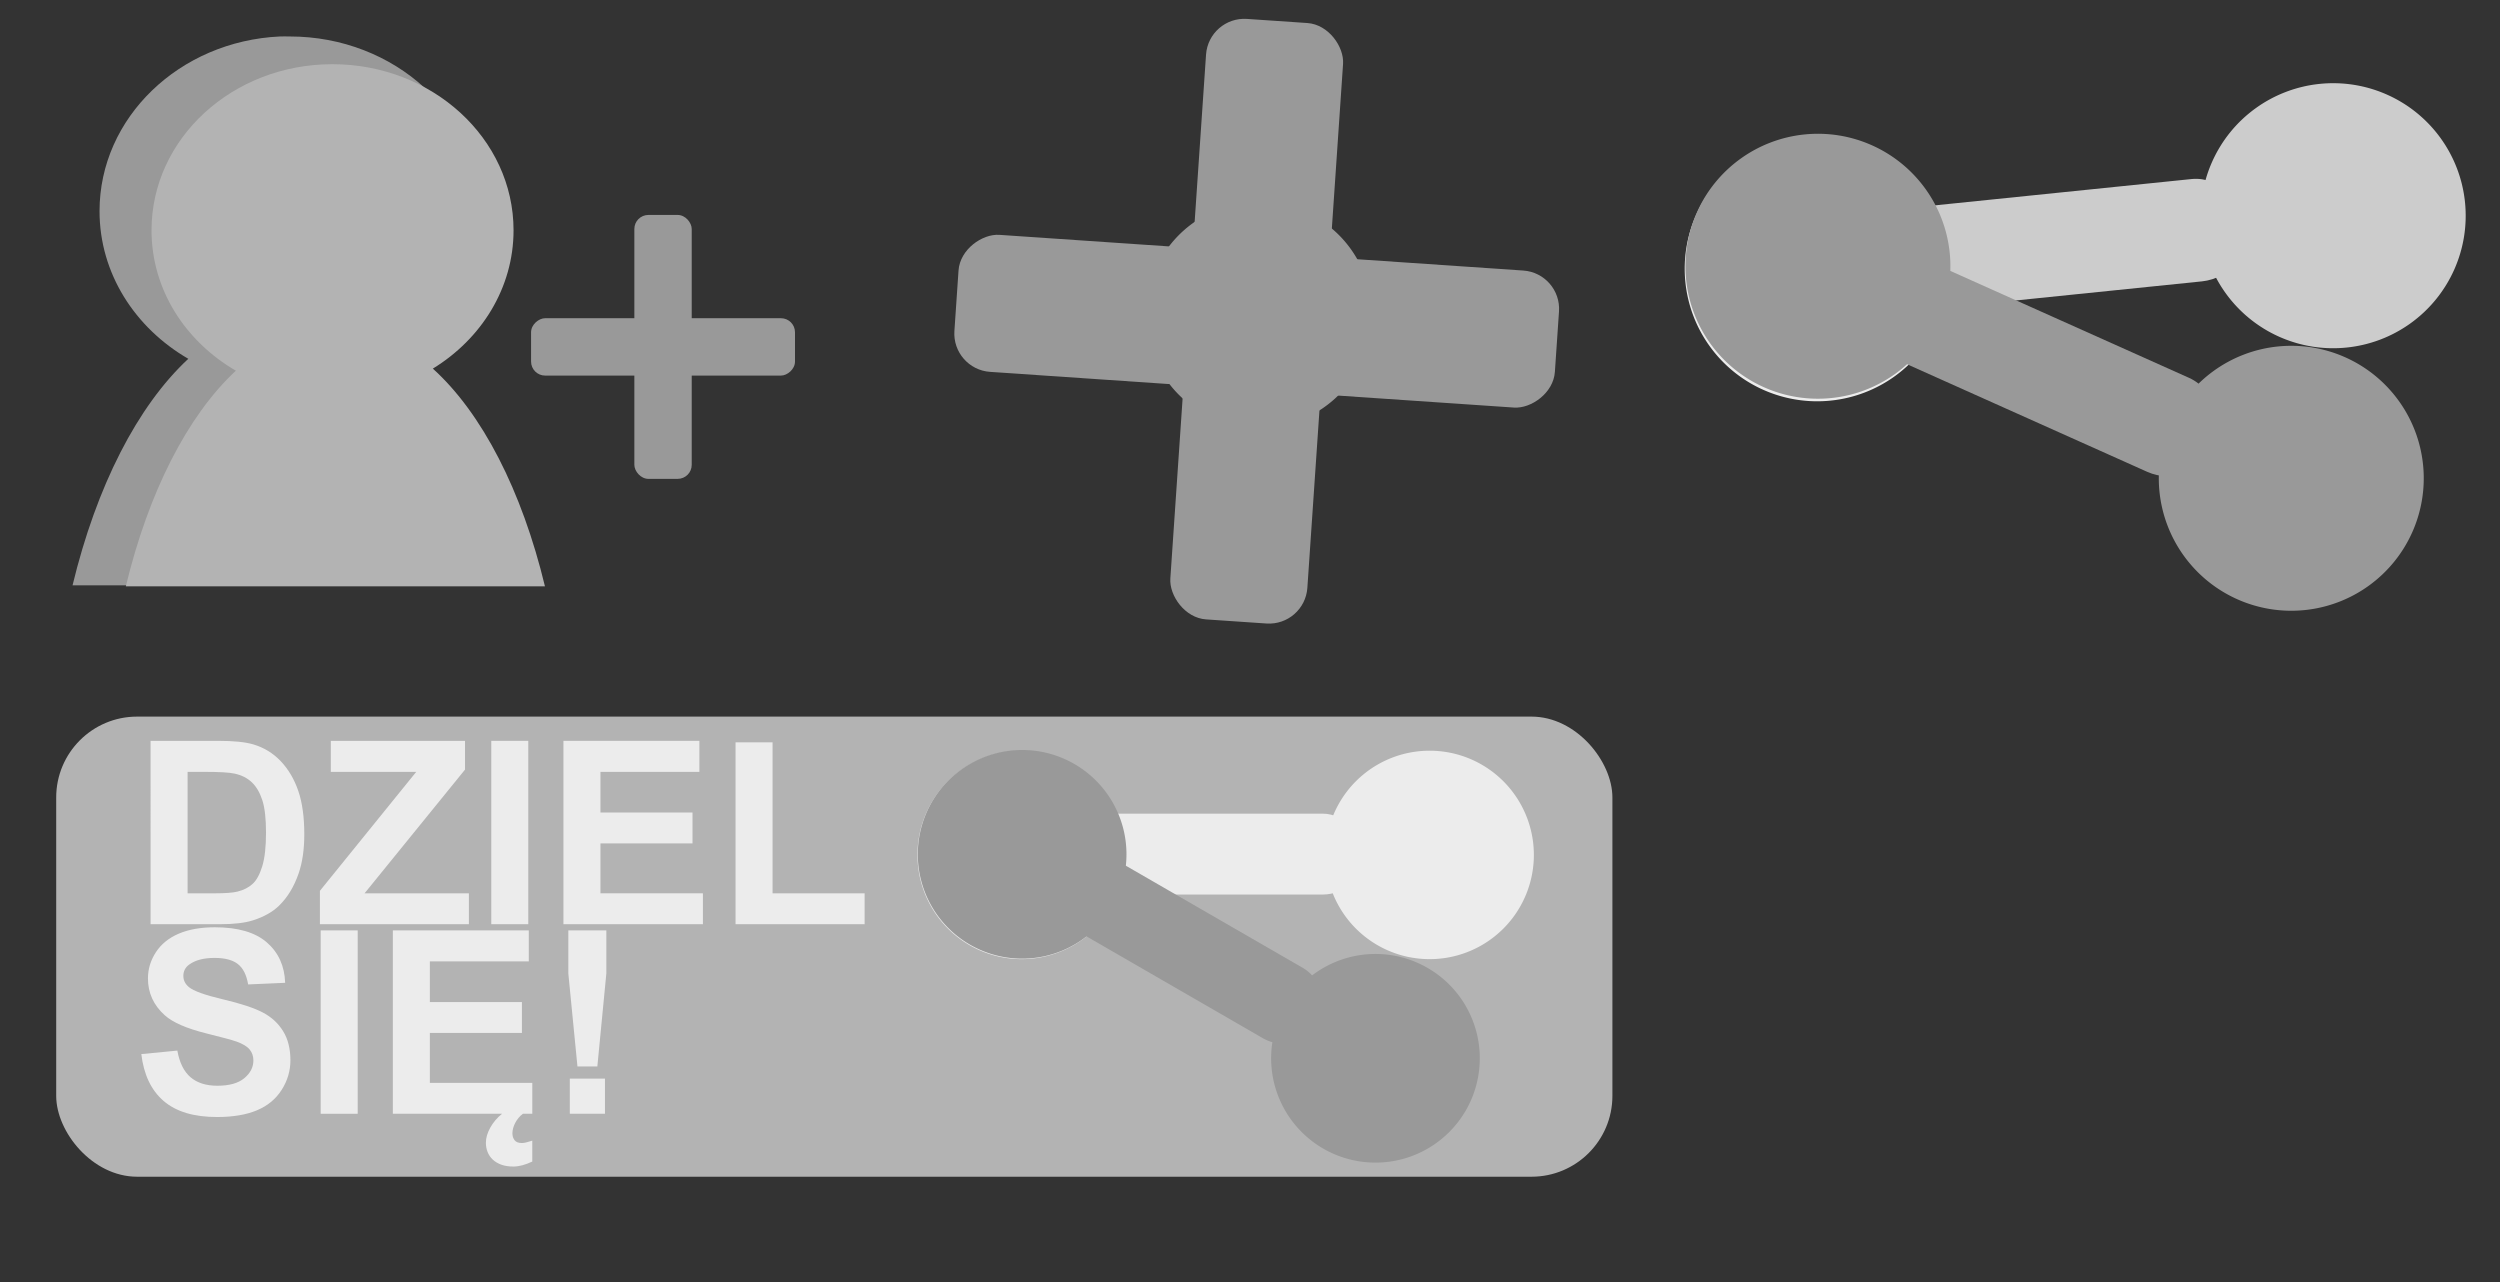 <?xml version="1.0" encoding="UTF-8" standalone="no"?>
<!-- Created with Inkscape (http://www.inkscape.org/) -->

<svg
   xmlns:dc="http://purl.org/dc/elements/1.1/"
   xmlns:cc="http://creativecommons.org/ns#"
   xmlns:rdf="http://www.w3.org/1999/02/22-rdf-syntax-ns#"
   xmlns:svg="http://www.w3.org/2000/svg"
   xmlns="http://www.w3.org/2000/svg"
   xmlns:sodipodi="http://sodipodi.sourceforge.net/DTD/sodipodi-0.dtd"
   xmlns:inkscape="http://www.inkscape.org/namespaces/inkscape"
   width="390"
   height="200"
   id="svg3005"
   version="1.1"
   inkscape:version="0.48.3.1 r9886"
   sodipodi:docname="getstarted-icons.svg"
   inkscape:export-filename="C:\xampp\htdocs\testy\public_files\images\icons\getstarted-icons.png"
   inkscape:export-xdpi="90"
   inkscape:export-ydpi="90">
  <rect width="100%" height="100%" fill="#333333" stroke="none"/>
  <defs
     id="defs3007" />
  <sodipodi:namedview
     id="base"
     pagecolor="#ffffff"
     bordercolor="#666666"
     borderopacity="1.0"
     inkscape:pageopacity="0.0"
     inkscape:pageshadow="2"
     inkscape:zoom="2.8"
     inkscape:cx="191.44935"
     inkscape:cy="77.030565"
     inkscape:document-units="px"
     inkscape:current-layer="layer1"
     showgrid="false"
     inkscape:snap-to-guides="false"
     showguides="true"
     inkscape:guide-bbox="true"
     inkscape:window-width="1366"
     inkscape:window-height="706"
     inkscape:window-x="-8"
     inkscape:window-y="-8"
     inkscape:window-maximized="1">
    <sodipodi:guide
       orientation="0,1"
       position="140,100.714"
       id="guide3068" />
    <sodipodi:guide
       orientation="1,0"
       position="130.714,42.857"
       id="guide3070" />
    <sodipodi:guide
       orientation="1,0"
       position="260,38.929"
       id="guide3072" />
  </sodipodi:namedview>
  <g
     inkscape:label="Layer 1"
     inkscape:groupmode="layer"
     id="layer1"
     transform="translate(0,-852.362)">
    <path
       style="fill:#999999;fill-opacity:1;fill-rule:evenodd;stroke:none"
       d="m 43.665,858.052 c -15.689,0.73 -28.137,12.668 -28.137,27.247 0,9.705 5.521,18.209 13.846,23.036 -7.921,7.359 -14.331,19.884 -18.057,35.344 l 68.744,0 c -3.784,-15.703 -10.339,-28.4 -18.421,-35.708 7.985,-4.884 13.279,-13.205 13.279,-22.672 0,-15.049 -13.317,-27.247 -29.716,-27.247 -0.512,0 -1.032,-0.024 -1.538,0 z"
       id="path3044"
       inkscape:connector-curvature="0" />
    <path
       style="fill:#b3b3b3;fill-opacity:1;fill-rule:evenodd;stroke:none"
       d="m 51.855,862.377 c -15.594,0 -28.218,11.601 -28.218,25.911 0,9.222 5.251,17.311 13.158,21.903 -7.533,6.997 -13.623,18.942 -17.166,33.643 l 65.384,0 c -3.598,-14.932 -9.805,-27.018 -17.49,-33.967 7.581,-4.646 12.591,-12.586 12.591,-21.579 0,-14.31 -12.665,-25.911 -28.259,-25.911 z"
       id="path3012"
       inkscape:connector-curvature="0" />
    <rect
       style="fill:#999999;fill-opacity:1;fill-rule:evenodd;stroke:none"
       id="rect3017"
       width="8.95"
       height="41.172"
       x="98.959"
       y="885.893"
       ry="2.19" />
    <rect
       ry="2.19"
       y="-124.02"
       x="902.004"
       height="41.172"
       width="8.95"
       id="rect3019"
       style="fill:#999999;fill-opacity:1;fill-rule:evenodd;stroke:none"
       transform="matrix(0,1,-1,0,0,0)" />
    <path
       transform="matrix(0.702,-0.072,0.072,0.702,156.3,834.966)"
       d="m 200.01,102.018 a 29.294,29.294 0 1 1 -58.589,0 29.294,29.294 0 1 1 58.589,0 z"
       sodipodi:ry="29.294424"
       sodipodi:rx="29.294424"
       sodipodi:cy="102.01775"
       sodipodi:cx="170.71577"
       id="path2999"
       style="fill:#ececec;fill-opacity:1;fill-rule:evenodd;stroke:none"
       sodipodi:type="arc" />
    <path
       sodipodi:type="arc"
       style="fill:#cccccc;fill-opacity:1;fill-rule:evenodd;stroke:none"
       id="path3001"
       sodipodi:cx="170.71577"
       sodipodi:cy="102.01775"
       sodipodi:rx="29.294424"
       sodipodi:ry="29.294424"
       d="m 200.01,102.018 a 29.294,29.294 0 1 1 -58.589,0 29.294,29.294 0 1 1 58.589,0 z"
       transform="matrix(0.702,-0.072,0.072,0.702,236.788,826.689)" />
    <rect
       ry="8.02"
       y="910.373"
       x="184.489"
       height="16.04"
       width="73.784"
       id="rect3003"
       style="fill:#cccccc;fill-opacity:1;fill-rule:evenodd;stroke:none"
       transform="matrix(0.995,-0.102,0.102,0.995,0,0)" />
    <path
       sodipodi:type="arc"
       style="fill:#999999;fill-opacity:1;fill-rule:evenodd;stroke:none"
       id="path3005"
       sodipodi:cx="170.71577"
       sodipodi:cy="102.01775"
       sodipodi:rx="29.294424"
       sodipodi:ry="29.294424"
       d="m 200.01,102.018 a 29.294,29.294 0 1 1 -58.589,0 29.294,29.294 0 1 1 58.589,0 z"
       transform="matrix(0.644,0.288,-0.288,0.644,203.036,779.031)" />
    <path
       transform="matrix(0.644,0.288,-0.288,0.644,276.879,812.108)"
       d="m 200.01,102.018 a 29.294,29.294 0 1 1 -58.589,0 29.294,29.294 0 1 1 58.589,0 z"
       sodipodi:ry="29.294424"
       sodipodi:rx="29.294424"
       sodipodi:cy="102.01775"
       sodipodi:cx="170.71577"
       id="path3007"
       style="fill:#999999;fill-opacity:1;fill-rule:evenodd;stroke:none"
       sodipodi:type="arc" />
    <rect
       transform="matrix(0.913,0.409,-0.409,0.913,0,0)"
       style="fill:#999999;fill-opacity:1;fill-rule:evenodd;stroke:none"
       id="rect3009"
       width="73.784"
       height="16.04"
       x="618.176"
       y="691.765"
       ry="8.02" />
    <rect
       style="fill:#999999;fill-opacity:1;fill-rule:evenodd;stroke:none"
       id="rect3004"
       width="21.418"
       height="93.862"
       x="246.151"
       y="839.847"
       ry="5.985"
       transform="matrix(0.998,0.068,-0.068,0.998,0,0)" />
    <rect
       ry="5.985"
       y="-303.791"
       x="876.069"
       height="93.862"
       width="21.418"
       id="rect3006"
       style="fill:#999999;fill-opacity:1;fill-rule:evenodd;stroke:none"
       transform="matrix(-0.068,0.998,-0.998,-0.068,0,0)" />
    <path
       sodipodi:type="arc"
       style="fill:#999999;stroke:none"
       id="path3773"
       sodipodi:cx="130.71428"
       sodipodi:cy="46.42857"
       sodipodi:rx="20"
       sodipodi:ry="20"
       d="m 150.714,46.429 a 20,20 0 1 1 -40,0 20,20 0 1 1 40,0 z"
       transform="matrix(0.88,0.058,-0.058,0.88,84.054,853.051)" />
    <rect
       style="fill:#b3b3b3;fill-opacity:1;fill-rule:evenodd;stroke:none"
       id="rect3050"
       width="242.768"
       height="71.776"
       x="8.767"
       y="964.153"
       ry="12.617" />
    <g
       transform="matrix(0.555,0,0,0.555,-22.845,968.082)"
       style="font-size:40px;font-style:normal;font-weight:normal;line-height:74%;letter-spacing:0px;word-spacing:0px;fill:#ececec;fill-opacity:1;stroke:none;font-family:Sans"
       id="flowRoot3040">
      <path
         d="m 83.484,-0.267 19.02,0 c 4.289,5.154e-5 7.559,0.328 9.809,0.984 3.023,0.891 5.613,2.473 7.77,4.746 2.156,2.273 3.797,5.057 4.922,8.35 1.125,3.293 1.687,7.354 1.688,12.182 -5e-5,4.242 -0.527,7.898 -1.582,10.969 -1.289,3.75 -3.129,6.785 -5.52,9.105 -1.805,1.758 -4.242,3.129 -7.312,4.113 -2.297,0.727 -5.367,1.09 -9.211,1.09 l -19.582,0 z m 10.406,8.719 0,34.137 7.77,0 c 2.906,8e-6 5.004,-0.164 6.293,-0.492 1.687,-0.422 3.088,-1.137 4.201,-2.145 1.113,-1.008 2.021,-2.666 2.725,-4.975 0.703,-2.309 1.055,-5.455 1.055,-9.439 -3e-5,-3.984 -0.352,-7.043 -1.055,-9.176 -0.703,-2.133 -1.688,-3.797 -2.953,-4.992 -1.266,-1.195 -2.871,-2.004 -4.816,-2.426 -1.453,-0.328 -4.301,-0.492 -8.543,-0.492 z"
         style="font-size:72px;font-weight:bold;line-height:74%;fill:#ececec;-inkscape-font-specification:Sans Bold"
         id="path3078"
         inkscape:connector-curvature="0" />
      <path
         d="m 131.086,51.272 0,-9.387 27.07,-33.434 -24.012,0 0,-8.719 37.723,0 0,8.086 -28.23,34.77 29.32,0 0,8.684 z"
         style="font-size:72px;font-weight:bold;line-height:74%;fill:#ececec;-inkscape-font-specification:Sans Bold"
         id="path3080"
         inkscape:connector-curvature="0" />
      <path
         d="m 179.25,51.272 0,-51.539 10.406,0 0,51.539 z"
         style="font-size:72px;font-weight:bold;line-height:74%;fill:#ececec;-inkscape-font-specification:Sans Bold"
         id="path3082"
         inkscape:connector-curvature="0" />
      <path
         d="m 199.535,51.272 0,-51.539 38.215,0 0,8.719 -27.809,0 0,11.426 25.875,0 0,8.684 -25.875,0 0,14.027 28.793,0 0,8.684 z"
         style="font-size:72px;font-weight:bold;line-height:74%;fill:#ececec;-inkscape-font-specification:Sans Bold"
         id="path3084"
         inkscape:connector-curvature="0" />
      <path
         d="m 247.91,51.272 0,-51.117 10.406,0 0,42.434 25.875,0 0,8.684 z"
         style="font-size:72px;font-weight:bold;line-height:74%;fill:#ececec;-inkscape-font-specification:Sans Bold"
         id="path3086"
         inkscape:connector-curvature="0" />
      <path
         d="m 80.883,87.782 10.125,-0.984 c 0.609,3.398 1.846,5.895 3.709,7.488 1.863,1.594 4.377,2.391 7.541,2.391 3.352,8e-6 5.877,-0.709 7.576,-2.127 1.699,-1.418 2.549,-3.076 2.549,-4.975 -3e-5,-1.219 -0.357,-2.256 -1.072,-3.111 -0.715,-0.855 -1.963,-1.6 -3.744,-2.232 -1.219,-0.422 -3.996,-1.172 -8.332,-2.25 -5.578,-1.383 -9.492,-3.082 -11.742,-5.098 -3.164,-2.836 -4.746,-6.293 -4.746,-10.371 -5e-6,-2.625 0.744,-5.08 2.232,-7.365 1.488,-2.285 3.633,-4.025 6.434,-5.221 2.801,-1.195 6.182,-1.793 10.143,-1.793 6.469,5.3e-5 11.338,1.418 14.607,4.254 3.269,2.836 4.986,6.621 5.15,11.355 l -10.406,0.457 c -0.445,-2.648 -1.4,-4.553 -2.865,-5.713 -1.465,-1.16 -3.662,-1.74 -6.592,-1.74 -3.023,4.3e-5 -5.391,0.621 -7.102,1.863 -1.102,0.797 -1.652,1.863 -1.652,3.199 -1.4e-5,1.219 0.516,2.262 1.547,3.129 1.312,1.102 4.5,2.25 9.563,3.445 5.062,1.195 8.807,2.432 11.232,3.709 2.426,1.277 4.324,3.023 5.695,5.238 1.371,2.215 2.057,4.951 2.057,8.209 -4e-5,2.953 -0.82,5.719 -2.461,8.297 -1.641,2.578 -3.961,4.494 -6.961,5.748 -3,1.254 -6.738,1.881 -11.215,1.881 -6.516,-1e-5 -11.52,-1.506 -15.012,-4.518 -3.492,-3.012 -5.578,-7.4 -6.258,-13.166 z"
         style="font-size:72px;font-weight:bold;line-height:74%;fill:#ececec;-inkscape-font-specification:Sans Bold"
         id="path3088"
         inkscape:connector-curvature="0" />
      <path
         d="m 131.297,104.552 0,-51.539 10.406,0 0,51.539 z"
         style="font-size:72px;font-weight:bold;line-height:74%;fill:#ececec;-inkscape-font-specification:Sans Bold"
         id="path3090"
         inkscape:connector-curvature="0" />
      <path
         d="m 151.582,104.552 0,-51.539 38.215,0 0,8.719 -27.809,0 0,11.426 25.875,0 0,8.684 -25.875,0 0,14.027 28.793,0 0,8.684 z m 36.562,0 c -0.445,0.328 -0.85,0.709 -1.213,1.143 -0.363,0.434 -0.674,0.896 -0.932,1.389 -0.258,0.492 -0.457,0.99 -0.598,1.494 -0.141,0.504 -0.211,0.99 -0.211,1.459 -4e-5,0.773 0.205,1.424 0.615,1.951 0.41,0.527 1.096,0.791 2.057,0.791 0.422,-1e-5 0.896,-0.076 1.424,-0.229 0.527,-0.152 1.025,-0.299 1.494,-0.439 l 0,5.871 c -1.969,0.937 -3.738,1.406 -5.309,1.406 -1.313,-1e-5 -2.449,-0.176 -3.41,-0.527 -0.961,-0.352 -1.764,-0.832 -2.408,-1.441 -0.645,-0.609 -1.125,-1.318 -1.441,-2.127 -0.316,-0.809 -0.475,-1.67 -0.475,-2.584 -3e-5,-1.359 0.41,-2.777 1.23,-4.254 0.82,-1.477 1.922,-2.777 3.305,-3.902 z"
         style="font-size:72px;font-weight:bold;line-height:74%;fill:#ececec;-inkscape-font-specification:Sans Bold"
         id="path3092"
         inkscape:connector-curvature="0" />
      <path
         d="m 203.473,91.263 -2.566,-26.156 0,-12.094 10.688,0 0,12.094 -2.531,26.156 z m -2.145,13.289 0,-9.879 9.879,0 0,9.879 z"
         style="font-size:72px;font-weight:bold;line-height:74%;fill:#ececec;-inkscape-font-specification:Sans Bold"
         id="path3094"
         inkscape:connector-curvature="0" />
    </g>
    <path
       sodipodi:type="arc"
       style="fill:#ececec;fill-opacity:1;fill-rule:evenodd;stroke:none"
       id="path3060"
       sodipodi:cx="170.71577"
       sodipodi:cy="102.01775"
       sodipodi:rx="29.294424"
       sodipodi:ry="29.294424"
       d="m 200.01,102.018 a 29.294,29.294 0 1 1 -58.589,0 29.294,29.294 0 1 1 58.589,0 z"
       transform="matrix(0.555,0,0,0.555,64.632,929.11)" />
    <path
       transform="matrix(0.555,0,0,0.555,128.277,929.11)"
       d="m 200.01,102.018 a 29.294,29.294 0 1 1 -58.589,0 29.294,29.294 0 1 1 58.589,0 z"
       sodipodi:ry="29.294424"
       sodipodi:rx="29.294424"
       sodipodi:cy="102.01775"
       sodipodi:cx="170.71577"
       id="path3067"
       style="fill:#ececec;fill-opacity:1;fill-rule:evenodd;stroke:none"
       sodipodi:type="arc" />
    <rect
       style="fill:#ececec;fill-opacity:1;fill-rule:evenodd;stroke:none"
       id="rect3069"
       width="58.038"
       height="12.617"
       x="154.632"
       y="979.293"
       ry="6.308" />
    <path
       transform="matrix(0.481,0.278,-0.278,0.481,105.702,889.104)"
       d="m 200.01,102.018 a 29.294,29.294 0 1 1 -58.589,0 29.294,29.294 0 1 1 58.589,0 z"
       sodipodi:ry="29.294424"
       sodipodi:rx="29.294424"
       sodipodi:cy="102.01775"
       sodipodi:cx="170.71577"
       id="path3071"
       style="fill:#999999;fill-opacity:1;fill-rule:evenodd;stroke:none"
       sodipodi:type="arc" />
    <path
       sodipodi:type="arc"
       style="fill:#999999;fill-opacity:1;fill-rule:evenodd;stroke:none"
       id="path3073"
       sodipodi:cx="170.71577"
       sodipodi:cy="102.01775"
       sodipodi:rx="29.294424"
       sodipodi:ry="29.294424"
       d="m 200.01,102.018 a 29.294,29.294 0 1 1 -58.589,0 29.294,29.294 0 1 1 58.589,0 z"
       transform="matrix(0.481,0.278,-0.278,0.481,160.82,920.926)" />
    <rect
       ry="6.308"
       y="767.318"
       x="626.093"
       height="12.617"
       width="58.038"
       id="rect3075"
       style="fill:#999999;fill-opacity:1;fill-rule:evenodd;stroke:none"
       transform="matrix(0.866,0.5,-0.5,0.866,0,0)" />
  </g>
</svg>
